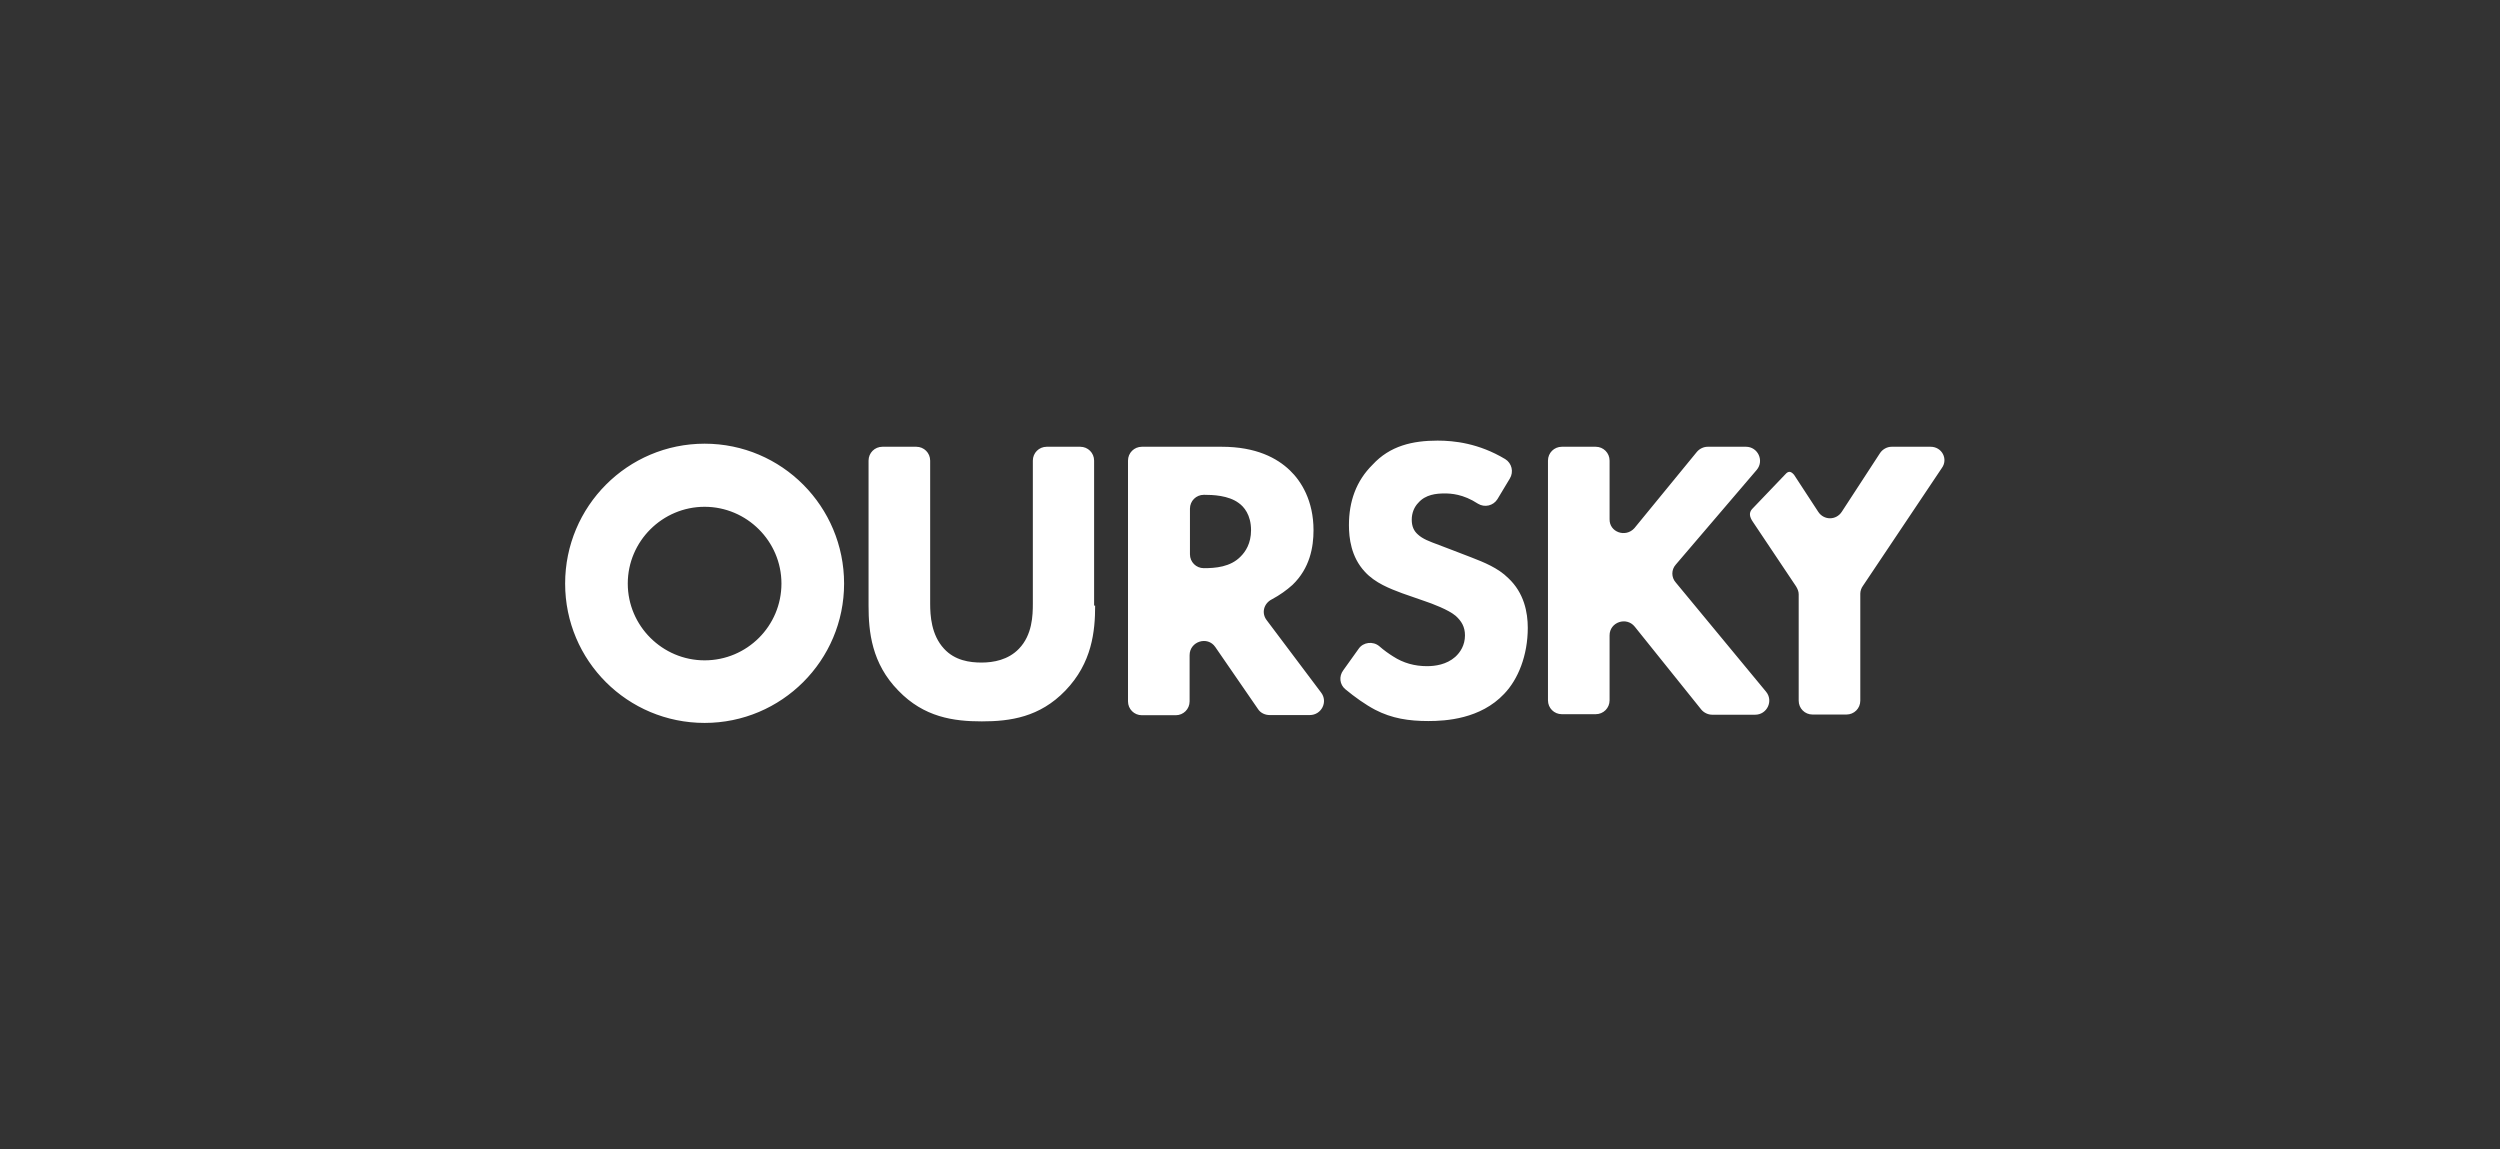 <svg width="261" height="120" viewBox="0 0 261 120" fill="none" xmlns="http://www.w3.org/2000/svg">
<rect x="0" y="0" width="261" height="120" fill="#333333" stroke="none"/>
<path fill-rule="evenodd" clip-rule="evenodd" d="M156.337 52.105C155.908 52.802 154.997 53.016 154.3 52.587C152.746 51.57 151.46 51.516 150.816 51.516C149.959 51.516 148.833 51.623 148.083 52.48C147.654 52.909 147.386 53.551 147.386 54.248C147.386 54.944 147.6 55.426 148.029 55.801C148.536 56.268 149.185 56.509 150.224 56.895C150.613 57.039 151.056 57.203 151.567 57.407L153.657 58.211C154.89 58.693 156.391 59.282 157.463 60.353C159.124 61.906 159.5 63.941 159.5 65.548C159.5 68.44 158.481 70.939 157.034 72.439C154.568 75.063 150.942 75.277 149.119 75.277C147.082 75.277 145.314 75.009 143.563 74.099C142.544 73.563 141.419 72.76 140.454 71.957C139.864 71.475 139.757 70.618 140.239 69.975L141.847 67.726C142.33 67.029 143.348 66.922 143.991 67.458C144.474 67.886 145.01 68.261 145.439 68.529C146.511 69.225 147.69 69.547 148.976 69.547C149.834 69.547 151.013 69.386 151.924 68.583C152.46 68.101 152.943 67.351 152.943 66.333C152.943 65.423 152.567 64.834 151.978 64.298C151.227 63.656 149.512 63.013 148.708 62.745L146.403 61.942C145.117 61.46 143.563 60.871 142.491 59.692C141.043 58.139 140.829 56.158 140.829 54.819C140.829 52.355 141.579 50.213 143.295 48.517C145.117 46.536 147.475 46 150.084 46C151.799 46 154.372 46.268 157.141 47.928C157.838 48.356 158.052 49.267 157.624 49.963L156.337 52.105ZM111.224 72.099C114.011 69.207 114.333 65.904 114.333 63.227H114.225V48.088C114.225 47.285 113.582 46.642 112.778 46.642H109.276C108.472 46.642 107.829 47.285 107.829 48.088V63.012C107.829 64.244 107.776 66.279 106.382 67.725C105.256 68.903 103.702 69.171 102.469 69.171C101.236 69.171 99.682 68.957 98.556 67.725C97.216 66.279 97.109 64.244 97.109 63.012V48.088C97.109 47.285 96.466 46.642 95.662 46.642H92.124C91.32 46.642 90.677 47.285 90.677 48.088V63.227C90.677 65.958 90.999 69.26 93.786 72.099C96.466 74.884 99.557 75.312 102.505 75.312C105.453 75.312 108.544 74.884 111.224 72.099ZM134.665 49.106C133.325 47.82 131.145 46.642 127.554 46.642H119.21C118.406 46.642 117.763 47.285 117.763 48.088V73.224C117.763 74.027 118.406 74.67 119.21 74.67H122.748C123.552 74.67 124.195 74.027 124.195 73.224V68.404C124.195 66.958 126.071 66.368 126.875 67.547L131.324 74.009C131.592 74.438 132.074 74.652 132.557 74.652H136.738C137.97 74.652 138.667 73.259 137.917 72.295L132.253 64.762C131.663 64.012 131.931 62.995 132.789 62.566C133.593 62.138 134.343 61.602 134.933 61.066C136.755 59.317 137.131 57.121 137.131 55.354C137.131 52.266 135.844 50.23 134.665 49.106ZM125.678 59.317C124.874 59.317 124.231 58.674 124.231 57.871V53.105C124.231 52.301 124.874 51.659 125.678 51.659H125.732C126.589 51.659 128.251 51.712 129.323 52.516C129.859 52.89 130.609 53.747 130.609 55.354C130.609 56.746 130.02 57.603 129.537 58.085C128.465 59.21 126.857 59.317 125.678 59.317ZM177.152 47.178L170.631 55.14C169.719 56.157 168.004 55.568 168.04 54.194V48.088C168.04 47.285 167.397 46.642 166.593 46.642H163.055C162.251 46.642 161.608 47.285 161.608 48.088V73.117C161.608 73.92 162.251 74.562 163.055 74.562H166.593C167.397 74.562 168.04 73.92 168.04 73.117V66.333C168.04 64.94 169.809 64.351 170.666 65.422L177.616 74.081C177.884 74.402 178.313 74.616 178.742 74.616H183.244C184.477 74.616 185.174 73.17 184.37 72.206L174.954 60.817C174.472 60.281 174.472 59.478 174.954 58.942L183.405 49.052C184.209 48.088 183.512 46.642 182.28 46.642H178.278C177.849 46.642 177.42 46.856 177.152 47.178ZM201.558 46.642H197.484C197.002 46.642 196.519 46.91 196.251 47.338L192.285 53.426C191.695 54.336 190.409 54.336 189.819 53.426L187.3 49.57C186.979 49.195 186.711 49.142 186.389 49.516L182.905 53.158C182.583 53.533 182.637 53.962 183.012 54.497L187.515 61.227C187.675 61.495 187.783 61.763 187.783 62.031V73.152C187.783 73.956 188.426 74.598 189.23 74.598H192.767C193.571 74.598 194.215 73.956 194.215 73.152V61.977C194.215 61.709 194.322 61.388 194.483 61.174L202.719 48.874C203.416 47.928 202.737 46.642 201.558 46.642ZM81.583 60.924C81.583 56.497 77.957 52.909 73.561 52.909C69.166 52.909 65.539 56.497 65.539 60.924C65.539 65.351 69.166 68.94 73.561 68.94C77.992 68.94 81.583 65.351 81.583 60.924ZM59 60.924C59 52.855 65.521 46.321 73.561 46.321C81.637 46.321 88.123 52.891 88.123 60.924C88.123 68.957 81.601 75.473 73.561 75.473C65.521 75.473 59 68.993 59 60.924Z" fill="white"/>
</svg>
